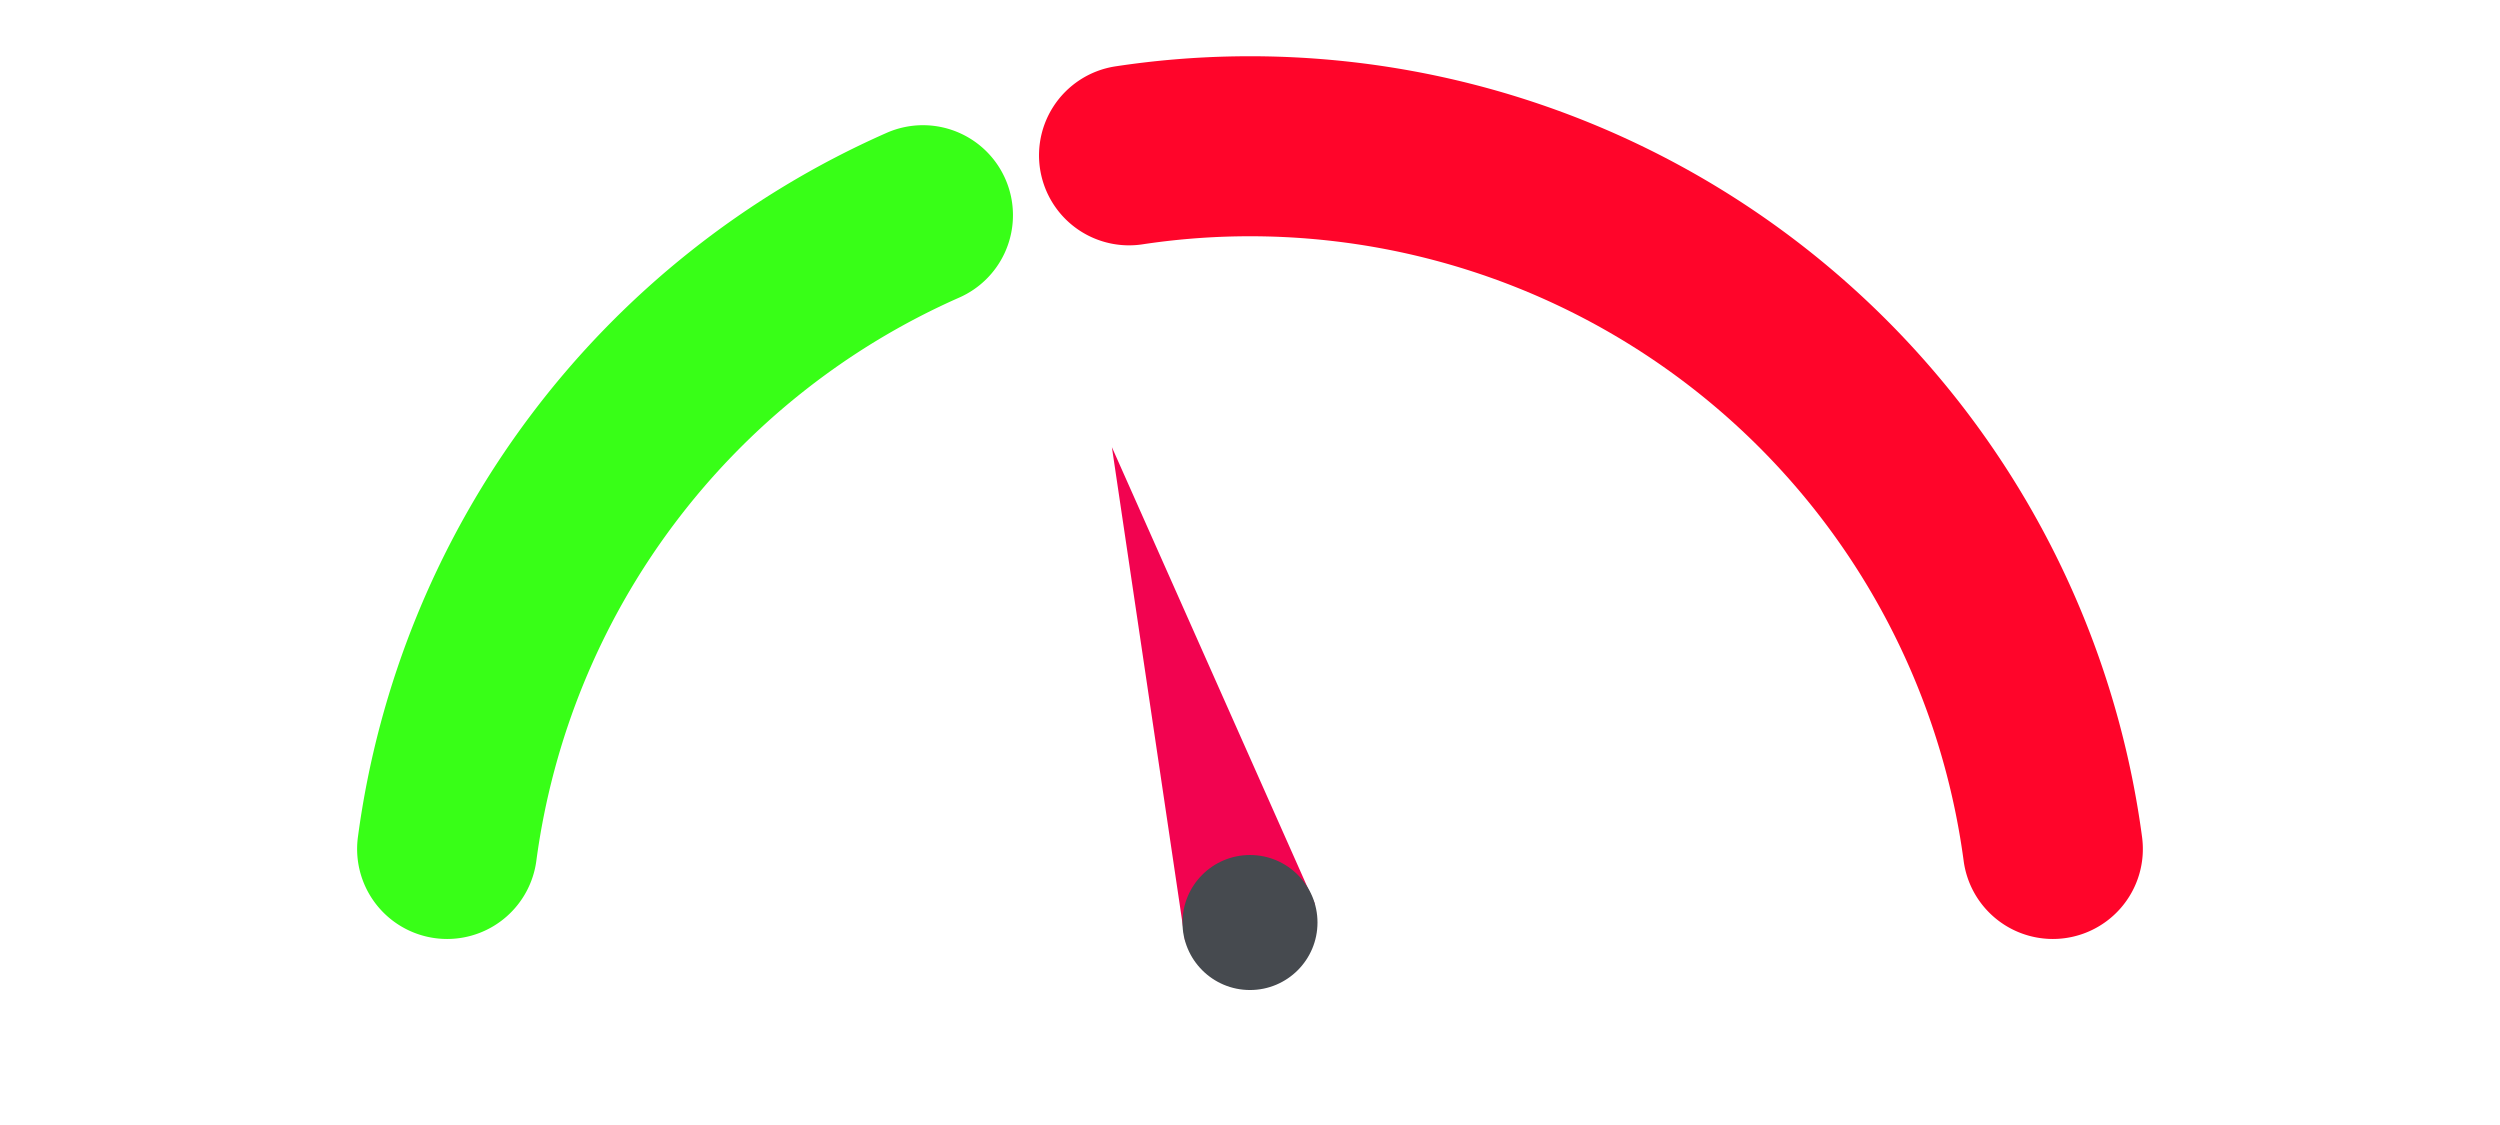 <svg xmlns:xlink="http://www.w3.org/1999/xlink" xmlns="http://www.w3.org/2000/svg" width="137.323" height="61.795"><g transform="translate(19.224, 3.09)"><g class="doughnut" transform="translate(49.437, 49.437)"><g class="arc"><path d="M-44.101,-0.95A4.944,4.944,0,0,1,-49.001,-6.548A49.437,49.437,0,0,1,-19.959,-45.229A4.944,4.944,0,0,1,-13.216,-42.085L-13.216,-42.085A4.944,4.944,0,0,1,-15.967,-36.183A39.55,39.55,0,0,0,-39.201,-5.239A4.944,4.944,0,0,1,-44.101,-0.95Z" style="" fill="#38FF17"></path></g><g class="arc"><path d="M-11.392,-42.615A4.944,4.944,0,0,1,-7.383,-48.883A49.437,49.437,0,0,1,49.001,-6.548A4.944,4.944,0,0,1,44.101,-0.95L44.101,-0.95A4.944,4.944,0,0,1,39.201,-5.239A39.55,39.55,0,0,0,-5.906,-39.106A4.944,4.944,0,0,1,-11.392,-42.615Z" style="" fill="#FF052A"></path></g></g><g class="needle" transform="translate(49.437, 49.437)"><path d="M -3.56 -0.819 L -7.586 -27.965 L 3.56 -2.888" fill="#F20350"></path><circle cx="0" cy="-1.854" r="3.708" fill="#464A4F"></circle></g></g></svg>